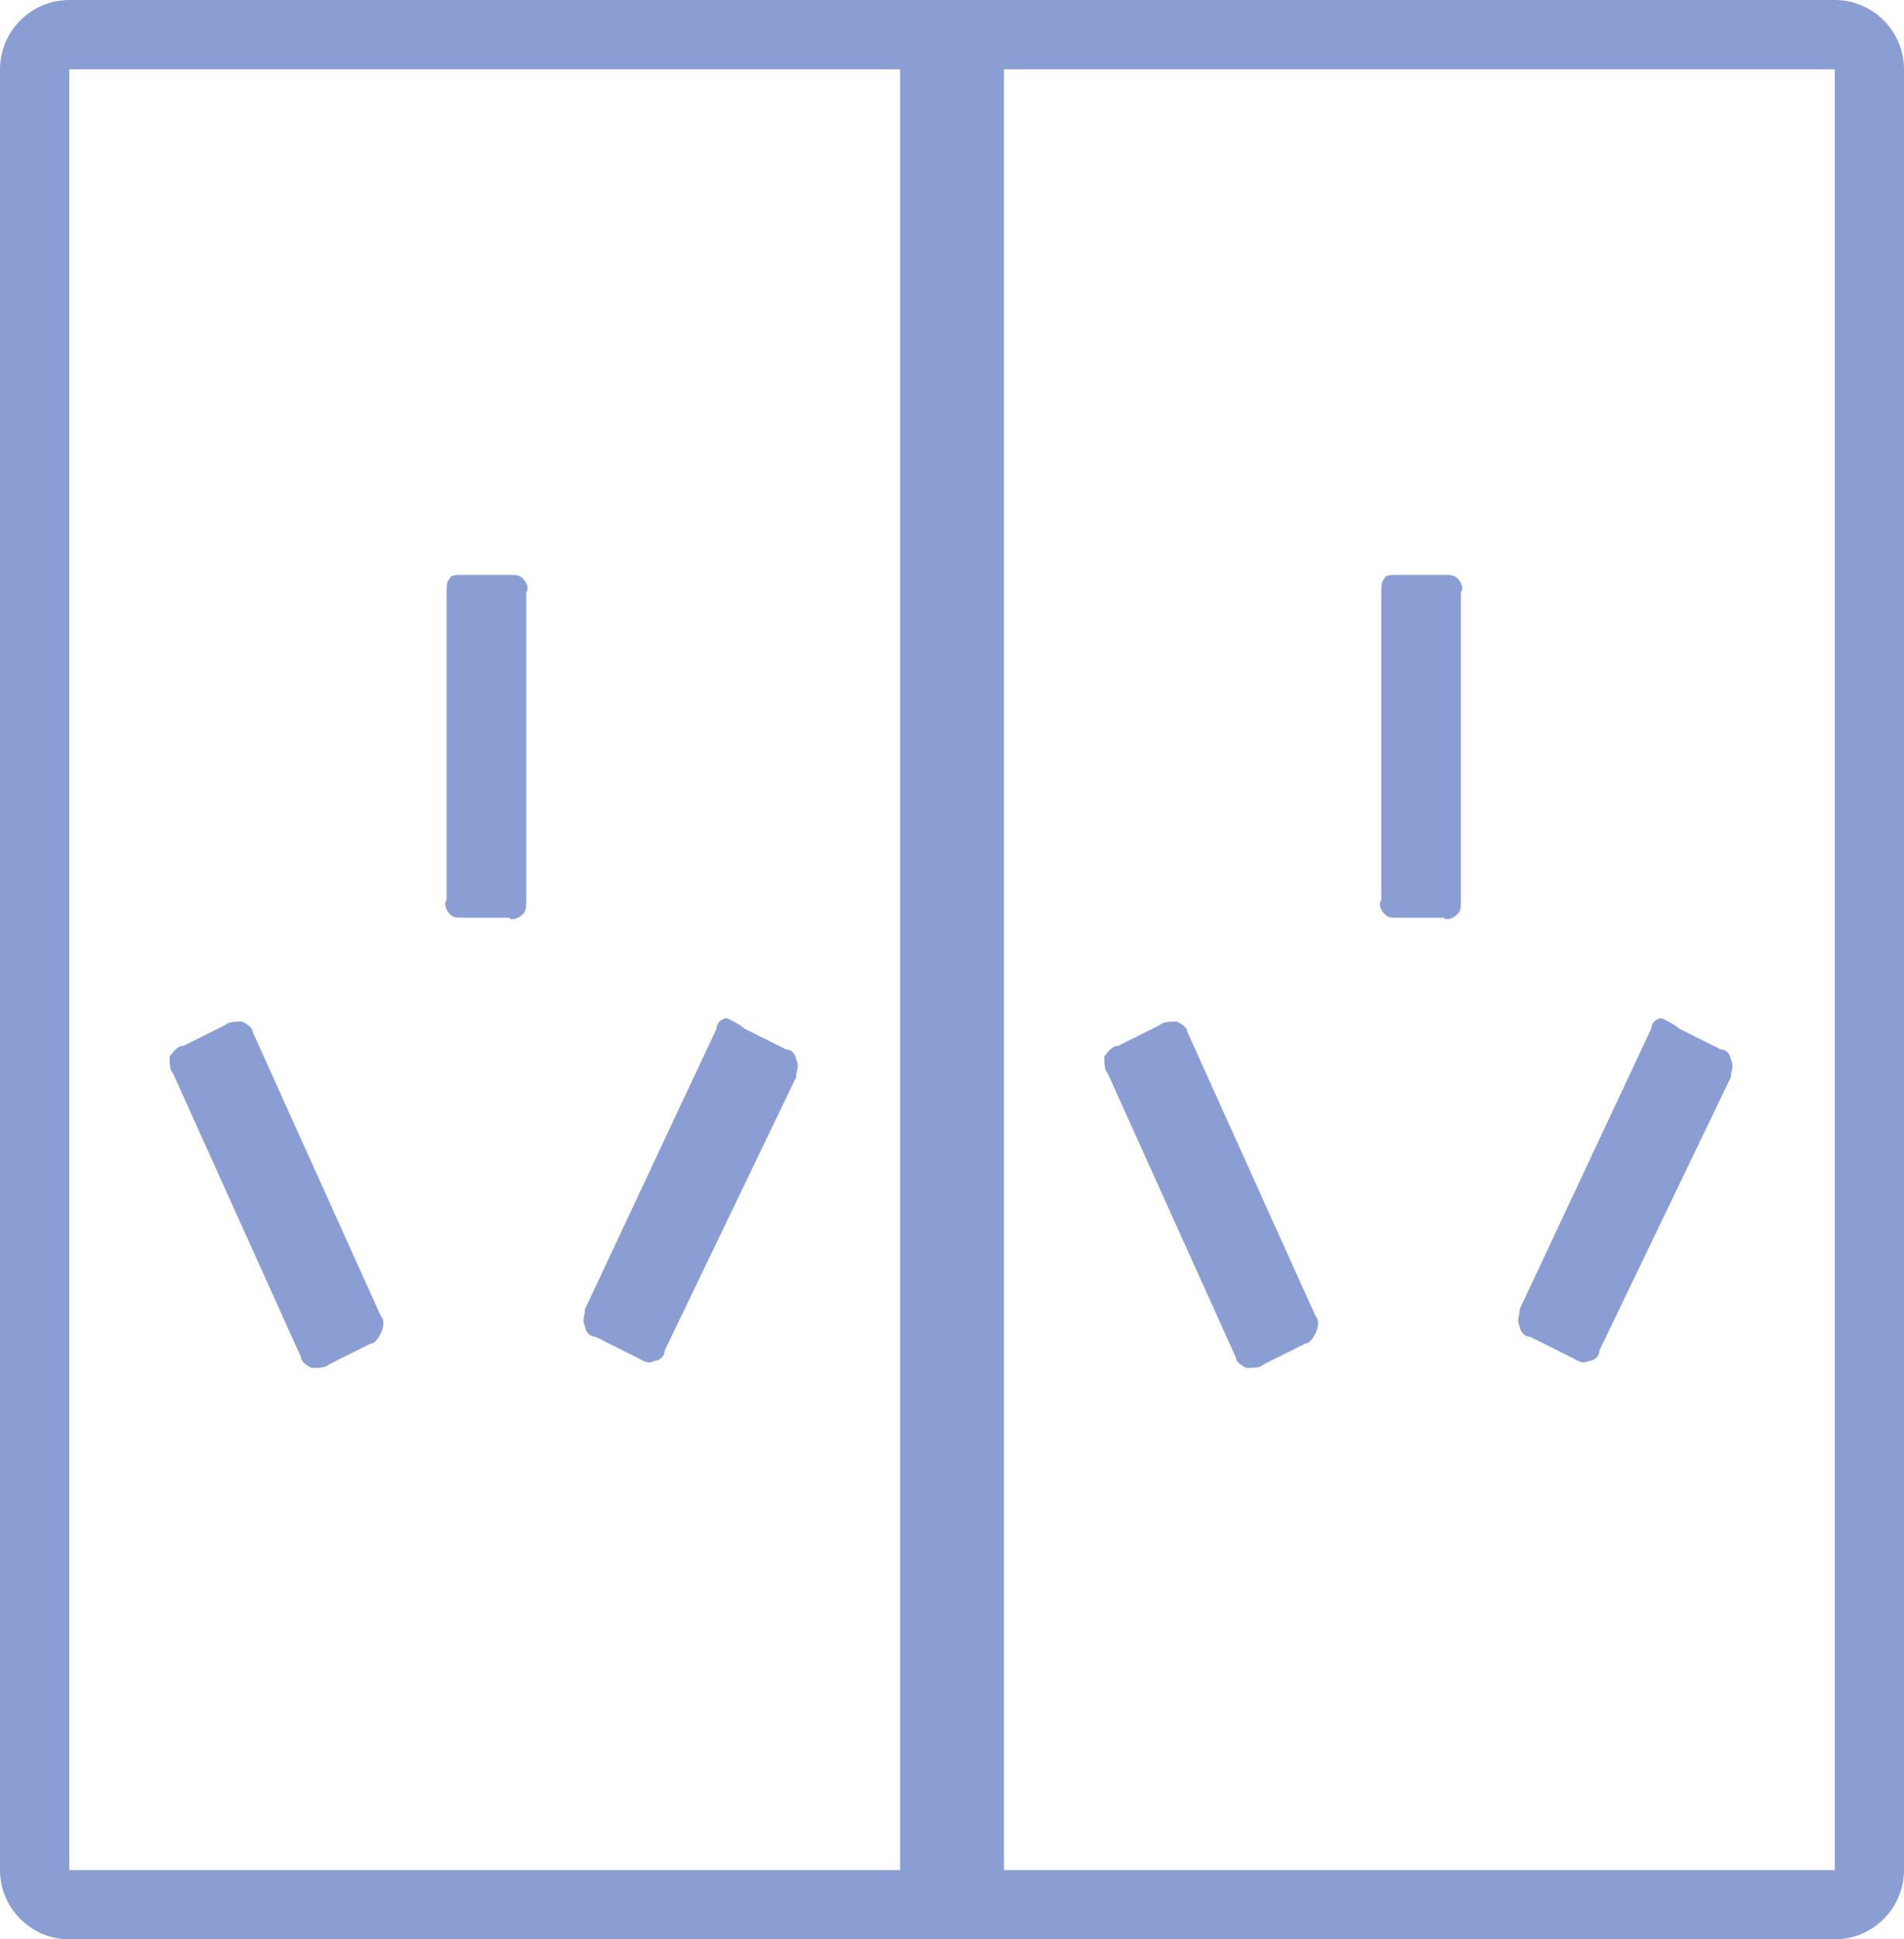 <?xml version="1.0" encoding="utf-8"?>
<!-- Generator: Adobe Illustrator 24.0.1, SVG Export Plug-In . SVG Version: 6.00 Build 0)  -->
<svg version="1.1" id="图层_1" xmlns="http://www.w3.org/2000/svg" xmlns:xlink="http://www.w3.org/1999/xlink" x="0px" y="0px"
	 viewBox="0 0 55 56" style="enable-background:new 0 0 55 56;" xml:space="preserve">
<style type="text/css">
	.st0{fill:#8B9ED4;}
</style>
<g>
	<g>
		<path class="st0" d="M26,2v52H2V2H26 M28,0H2C0.9,0,0,0.9,0,2v52c0,1.1,0.9,2,2,2h26V0L28,0z"/>
		<g>
			<path class="st0" d="M13.4,16.6h1.3c0.2,0,0.3,0,0.4,0.1c0.1,0.1,0.2,0.3,0.1,0.4v8.9c0,0.2,0,0.3-0.1,0.4
				c-0.1,0.1-0.3,0.2-0.4,0.1h-1.3c-0.2,0-0.3,0-0.4-0.1c-0.1-0.1-0.2-0.3-0.1-0.4v-8.9c0-0.2,0-0.3,0.1-0.4
				C13,16.6,13.2,16.6,13.4,16.6L13.4,16.6z"/>
			<path class="st0" d="M5.3,30.2l1.2-0.6c0.1-0.1,0.3-0.1,0.5-0.1c0.2,0.1,0.3,0.2,0.3,0.3L11,38c0.1,0.1,0.1,0.3,0,0.5
				c-0.1,0.2-0.2,0.3-0.3,0.3l-1.2,0.6c-0.1,0.1-0.3,0.1-0.5,0.1c-0.2-0.1-0.3-0.2-0.3-0.3L5,31c-0.1-0.1-0.1-0.3-0.1-0.5
				C5,30.4,5.1,30.2,5.3,30.2L5.3,30.2z"/>
			<path class="st0" d="M21.5,29.7l1.2,0.6c0.2,0,0.3,0.2,0.3,0.3c0.1,0.2,0,0.3,0,0.5L19.2,39c0,0.2-0.2,0.3-0.3,0.3
				c-0.2,0.1-0.3,0-0.5-0.1l-1.2-0.6c-0.2,0-0.3-0.2-0.3-0.3c-0.1-0.2,0-0.3,0-0.5l3.8-8.1c0-0.2,0.2-0.3,0.3-0.3
				C21.2,29.5,21.4,29.6,21.5,29.7L21.5,29.7z"/>
		</g>
	</g>
	<path class="st0" d="M53,2v52H29V2H53 M53,0H27v56h26c1.1,0,2-0.9,2-2V2C55,0.9,54.1,0,53,0L53,0z"/>
	<g>
		<path class="st0" d="M40.4,16.6h1.3c0.2,0,0.3,0,0.4,0.1c0.1,0.1,0.2,0.3,0.1,0.4v8.9c0,0.2,0,0.3-0.1,0.4
			c-0.1,0.1-0.3,0.2-0.4,0.1h-1.3c-0.2,0-0.3,0-0.4-0.1c-0.1-0.1-0.2-0.3-0.1-0.4v-8.9c0-0.2,0-0.3,0.1-0.4
			C40,16.6,40.2,16.6,40.4,16.6L40.4,16.6z"/>
		<path class="st0" d="M32.3,30.2l1.2-0.6c0.1-0.1,0.3-0.1,0.5-0.1c0.2,0.1,0.3,0.2,0.3,0.3L38,38c0.1,0.1,0.1,0.3,0,0.5
			c-0.1,0.2-0.2,0.3-0.3,0.3l-1.2,0.6c-0.1,0.1-0.3,0.1-0.5,0.1c-0.2-0.1-0.3-0.2-0.3-0.3L32,31c-0.1-0.1-0.1-0.3-0.1-0.5
			C32,30.4,32.1,30.2,32.3,30.2L32.3,30.2z"/>
		<path class="st0" d="M48.5,29.7l1.2,0.6c0.2,0,0.3,0.2,0.3,0.3c0.1,0.2,0,0.3,0,0.5L46.2,39c0,0.2-0.2,0.3-0.3,0.3
			c-0.2,0.1-0.3,0-0.5-0.1l-1.2-0.6c-0.2,0-0.3-0.2-0.3-0.3c-0.1-0.2,0-0.3,0-0.5l3.8-8.1c0-0.2,0.2-0.3,0.3-0.3
			C48.2,29.5,48.4,29.6,48.5,29.7L48.5,29.7z"/>
	</g>
</g>
</svg>
